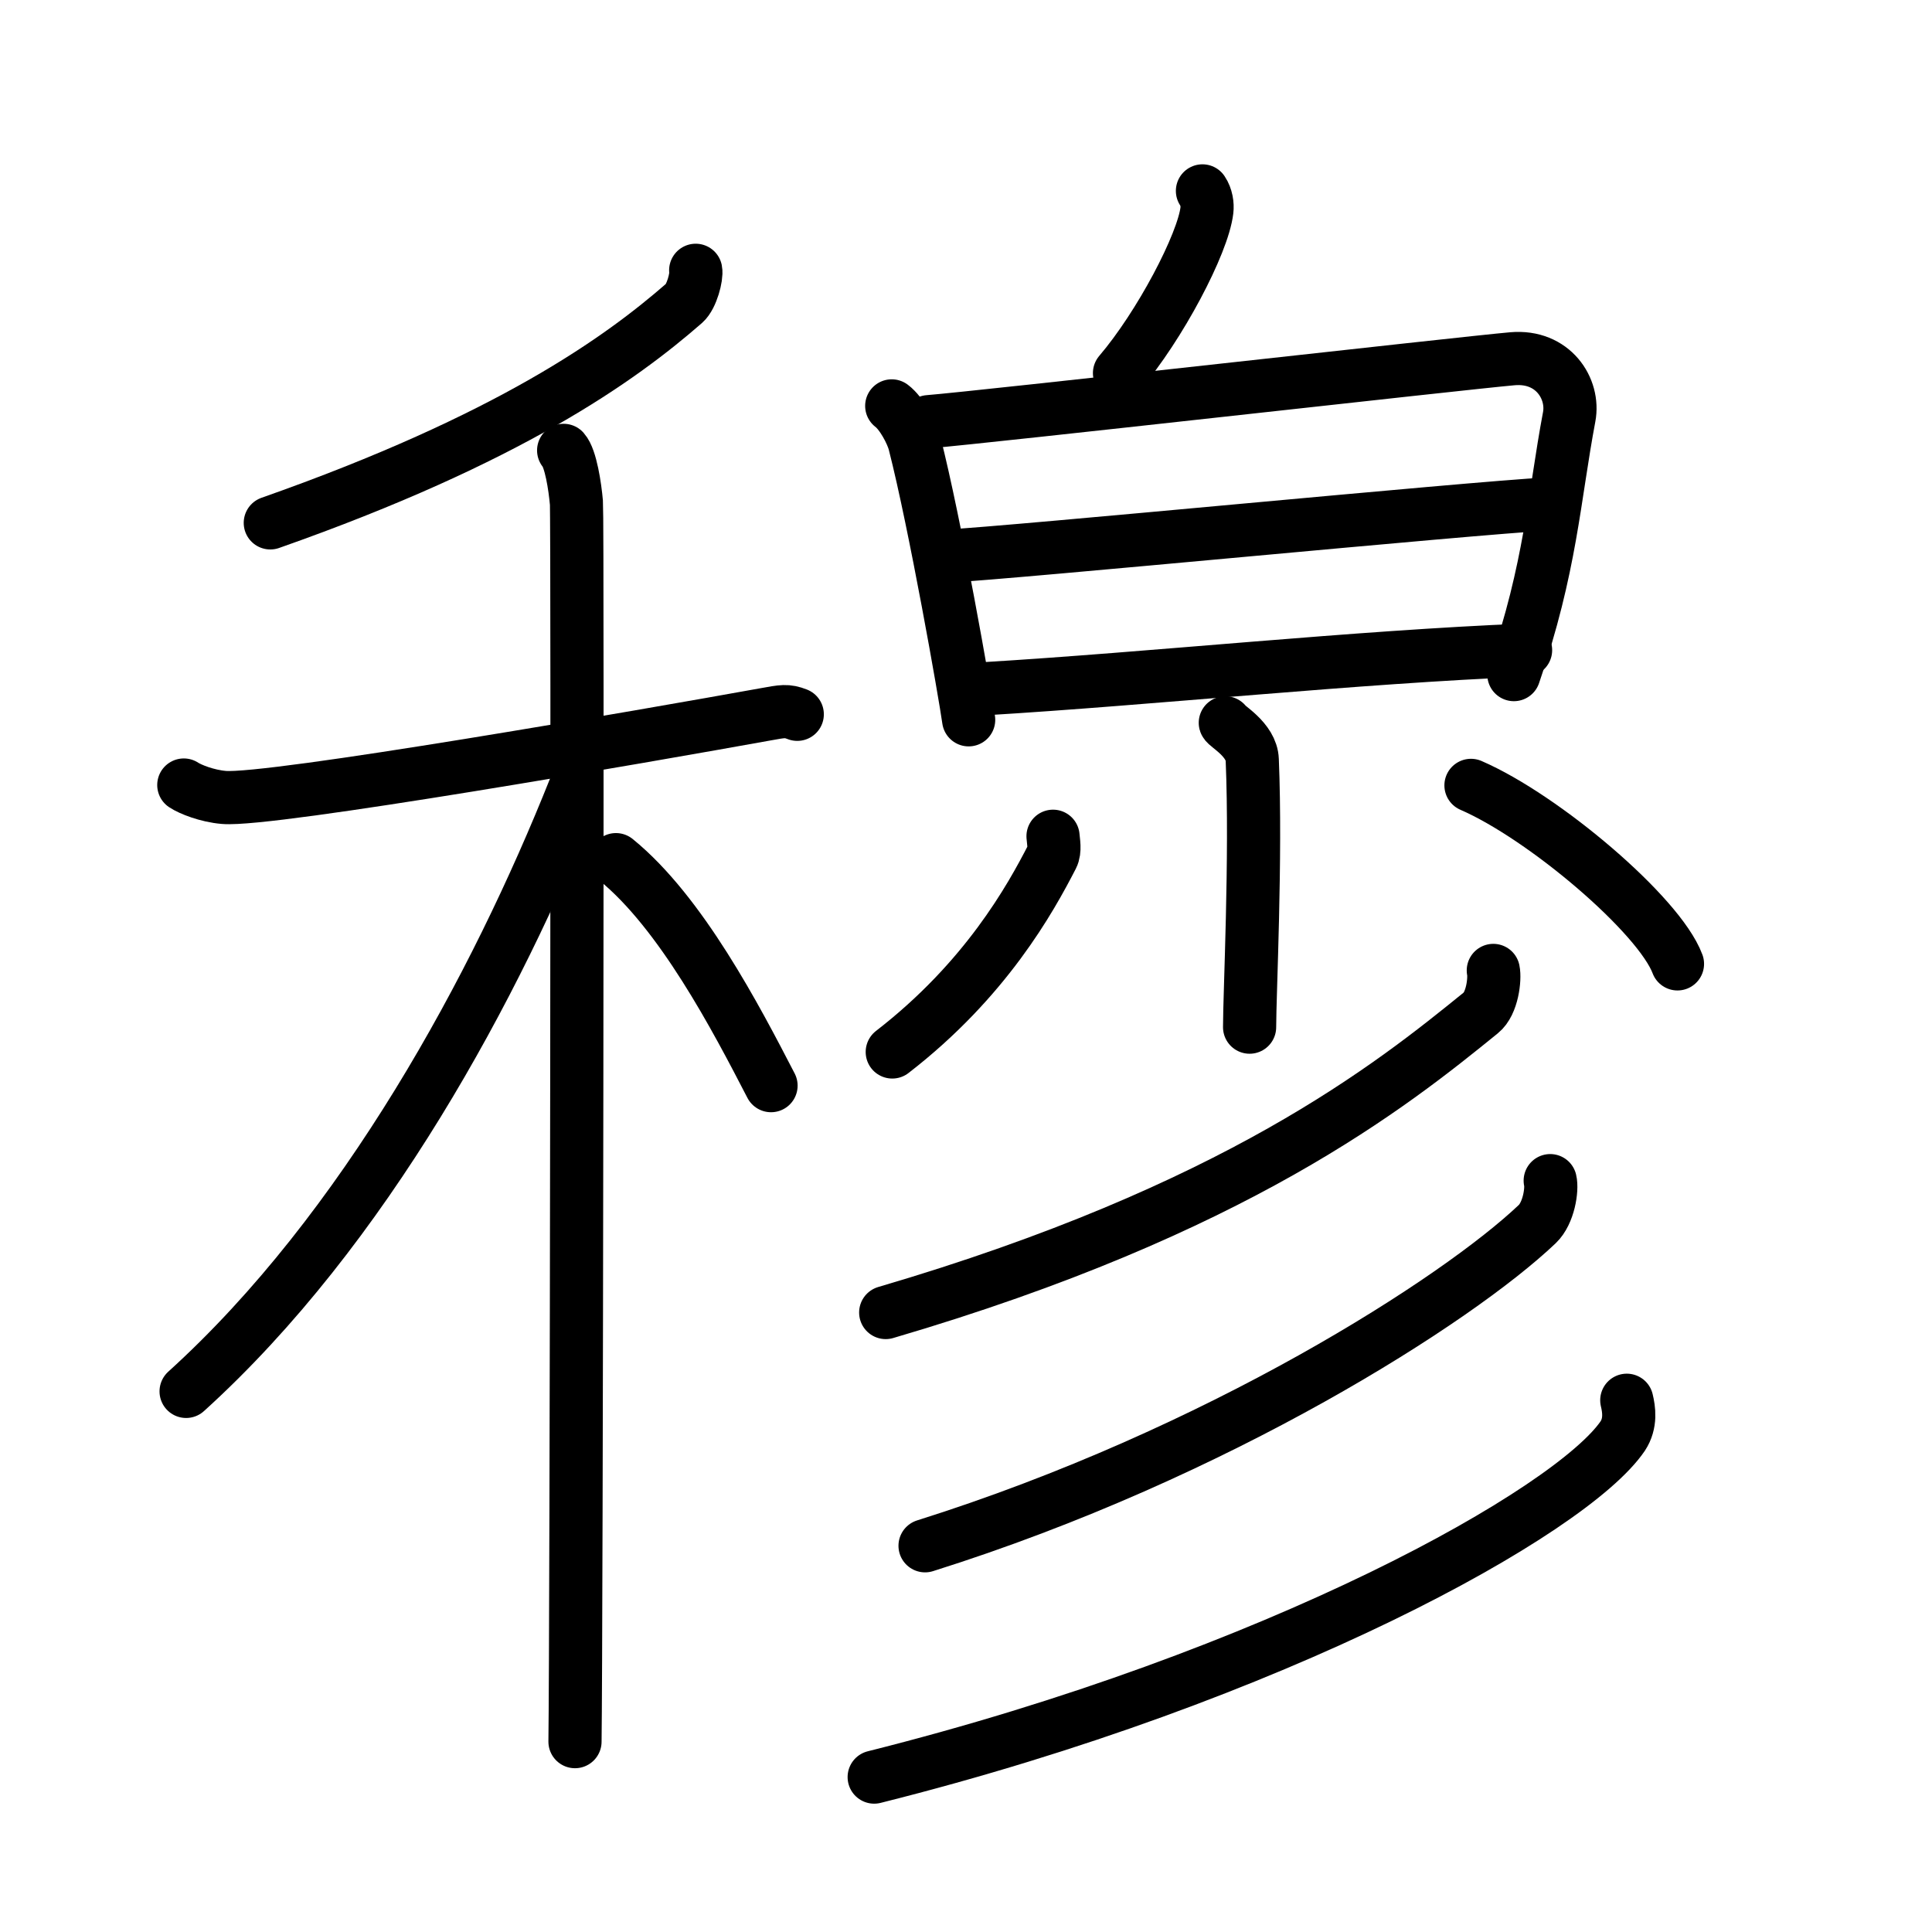 <svg xmlns="http://www.w3.org/2000/svg" width="109" height="109" viewBox="0 0 109 109"><g xmlns:kvg="http://kanjivg.tagaini.net" id="kvg:StrokePaths_07a46" style="fill:none;stroke:#000000;stroke-width:3;stroke-linecap:round;stroke-linejoin:round;"><g id="kvg:07a46" kvg:element="&#31302;"><g id="kvg:07a46-g1" kvg:element="&#31166;" kvg:position="left" kvg:radical="general"><g id="kvg:07a46-g2" kvg:element="&#20031;" kvg:position="top"><path id="kvg:07a46-s1" kvg:type="&#12754;" d="M39.25,15.25c0.07,0.34-0.22,1.48-0.64,1.85c-3.61,3.15-9.86,7.65-23.36,12.4"/></g><g id="kvg:07a46-g3" kvg:element="&#26408;" kvg:position="bottom"><path id="kvg:07a46-s2" kvg:type="&#12752;" d="M10.37,44.29c0.36,0.24,1.31,0.62,2.26,0.7c2.62,0.23,24.03-3.51,30.57-4.69c0.95-0.17,1.19-0.23,1.78,0"/><path id="kvg:07a46-s3" kvg:type="&#12753;" d="M31.8,25.41c0.4,0.45,0.64,2.04,0.72,2.95c0.08,0.91,0,64.24-0.08,69.9"/><path id="kvg:07a46-s4" kvg:type="&#12754;" d="M32.43,44.47C27.99,55.62,20.57,69.38,10.5,78.5"/><path id="kvg:07a46-s5" kvg:type="&#12756;/&#12751;" d="M34.75,48.5c3.67,2.98,6.77,8.92,8.75,12.75"/></g></g><g id="kvg:07a46-g4" kvg:position="right"><g id="kvg:07a46-g5" kvg:position="top"><path id="kvg:07a46-s6" kvg:type="&#12756;" d="M67.84,10.77c0.23,0.34,0.29,0.78,0.25,1.1c-0.22,1.88-2.65,6.51-4.93,9.18"/></g><g id="kvg:07a46-g6" kvg:element="&#26085;" kvg:position="bottom"><path id="kvg:07a46-s7" kvg:type="&#12753;" d="M50.31,22.9c0.56,0.42,1.14,1.52,1.29,2.11c1.15,4.49,2.85,14.15,3.05,15.6"/><path id="kvg:07a46-s8" kvg:type="&#12757;a" d="M52.39,23.79c3.01-0.24,30.19-3.31,32.94-3.55c2.29-0.2,3.5,1.69,3.2,3.28c-0.86,4.56-1.03,8.48-3.12,14.54"/><path id="kvg:07a46-s9" kvg:type="&#12752;a" d="M53.35,31.38c4.08-0.22,29.41-2.7,34.03-2.95"/><path id="kvg:07a46-s10" kvg:type="&#12752;a" d="M55.49,38.86c9.48-0.57,21.06-1.8,30.58-2.18"/></g><g id="kvg:07a46-g7" kvg:element="&#23567;"><path id="kvg:07a46-s11" kvg:type="&#12762;" d="M69.13,40.78c0.05,0.18,1.48,0.94,1.52,2.09c0.23,5.52-0.15,13.21-0.15,15.08"/><path id="kvg:07a46-s12" kvg:type="&#12754;" d="M59.41,47.18c0.02,0.29,0.13,0.8-0.05,1.15c-1.22,2.37-3.74,6.94-9.02,11.02"/><path id="kvg:07a46-s13" kvg:type="&#12756;" d="M82.99,44.31c4.11,1.78,10.62,7.31,11.65,10.07"/></g><g id="kvg:07a46-g8" kvg:element="&#24417;"><g id="kvg:07a46-g9" kvg:element="&#20031;"><path id="kvg:07a46-s14" kvg:type="&#12754;" d="M84.25,54.75c0.1,0.47-0.05,1.87-0.7,2.39c-5.06,4.11-13.81,11.11-33.58,16.91"/></g><g id="kvg:07a46-g10" kvg:element="&#20031;"><path id="kvg:07a46-s15" kvg:type="&#12754;" d="M87.46,66.61c0.12,0.49-0.08,1.83-0.73,2.45C82.25,73.32,68.75,82,52.19,87.21"/></g><g id="kvg:07a46-g11" kvg:element="&#20031;"><path id="kvg:07a46-s16" kvg:type="&#12754;" d="M91.78,79c0.12,0.5,0.25,1.29-0.23,2.02c-2.89,4.24-19.5,13.54-42.23,19.24"/></g></g></g></g></g></svg>
